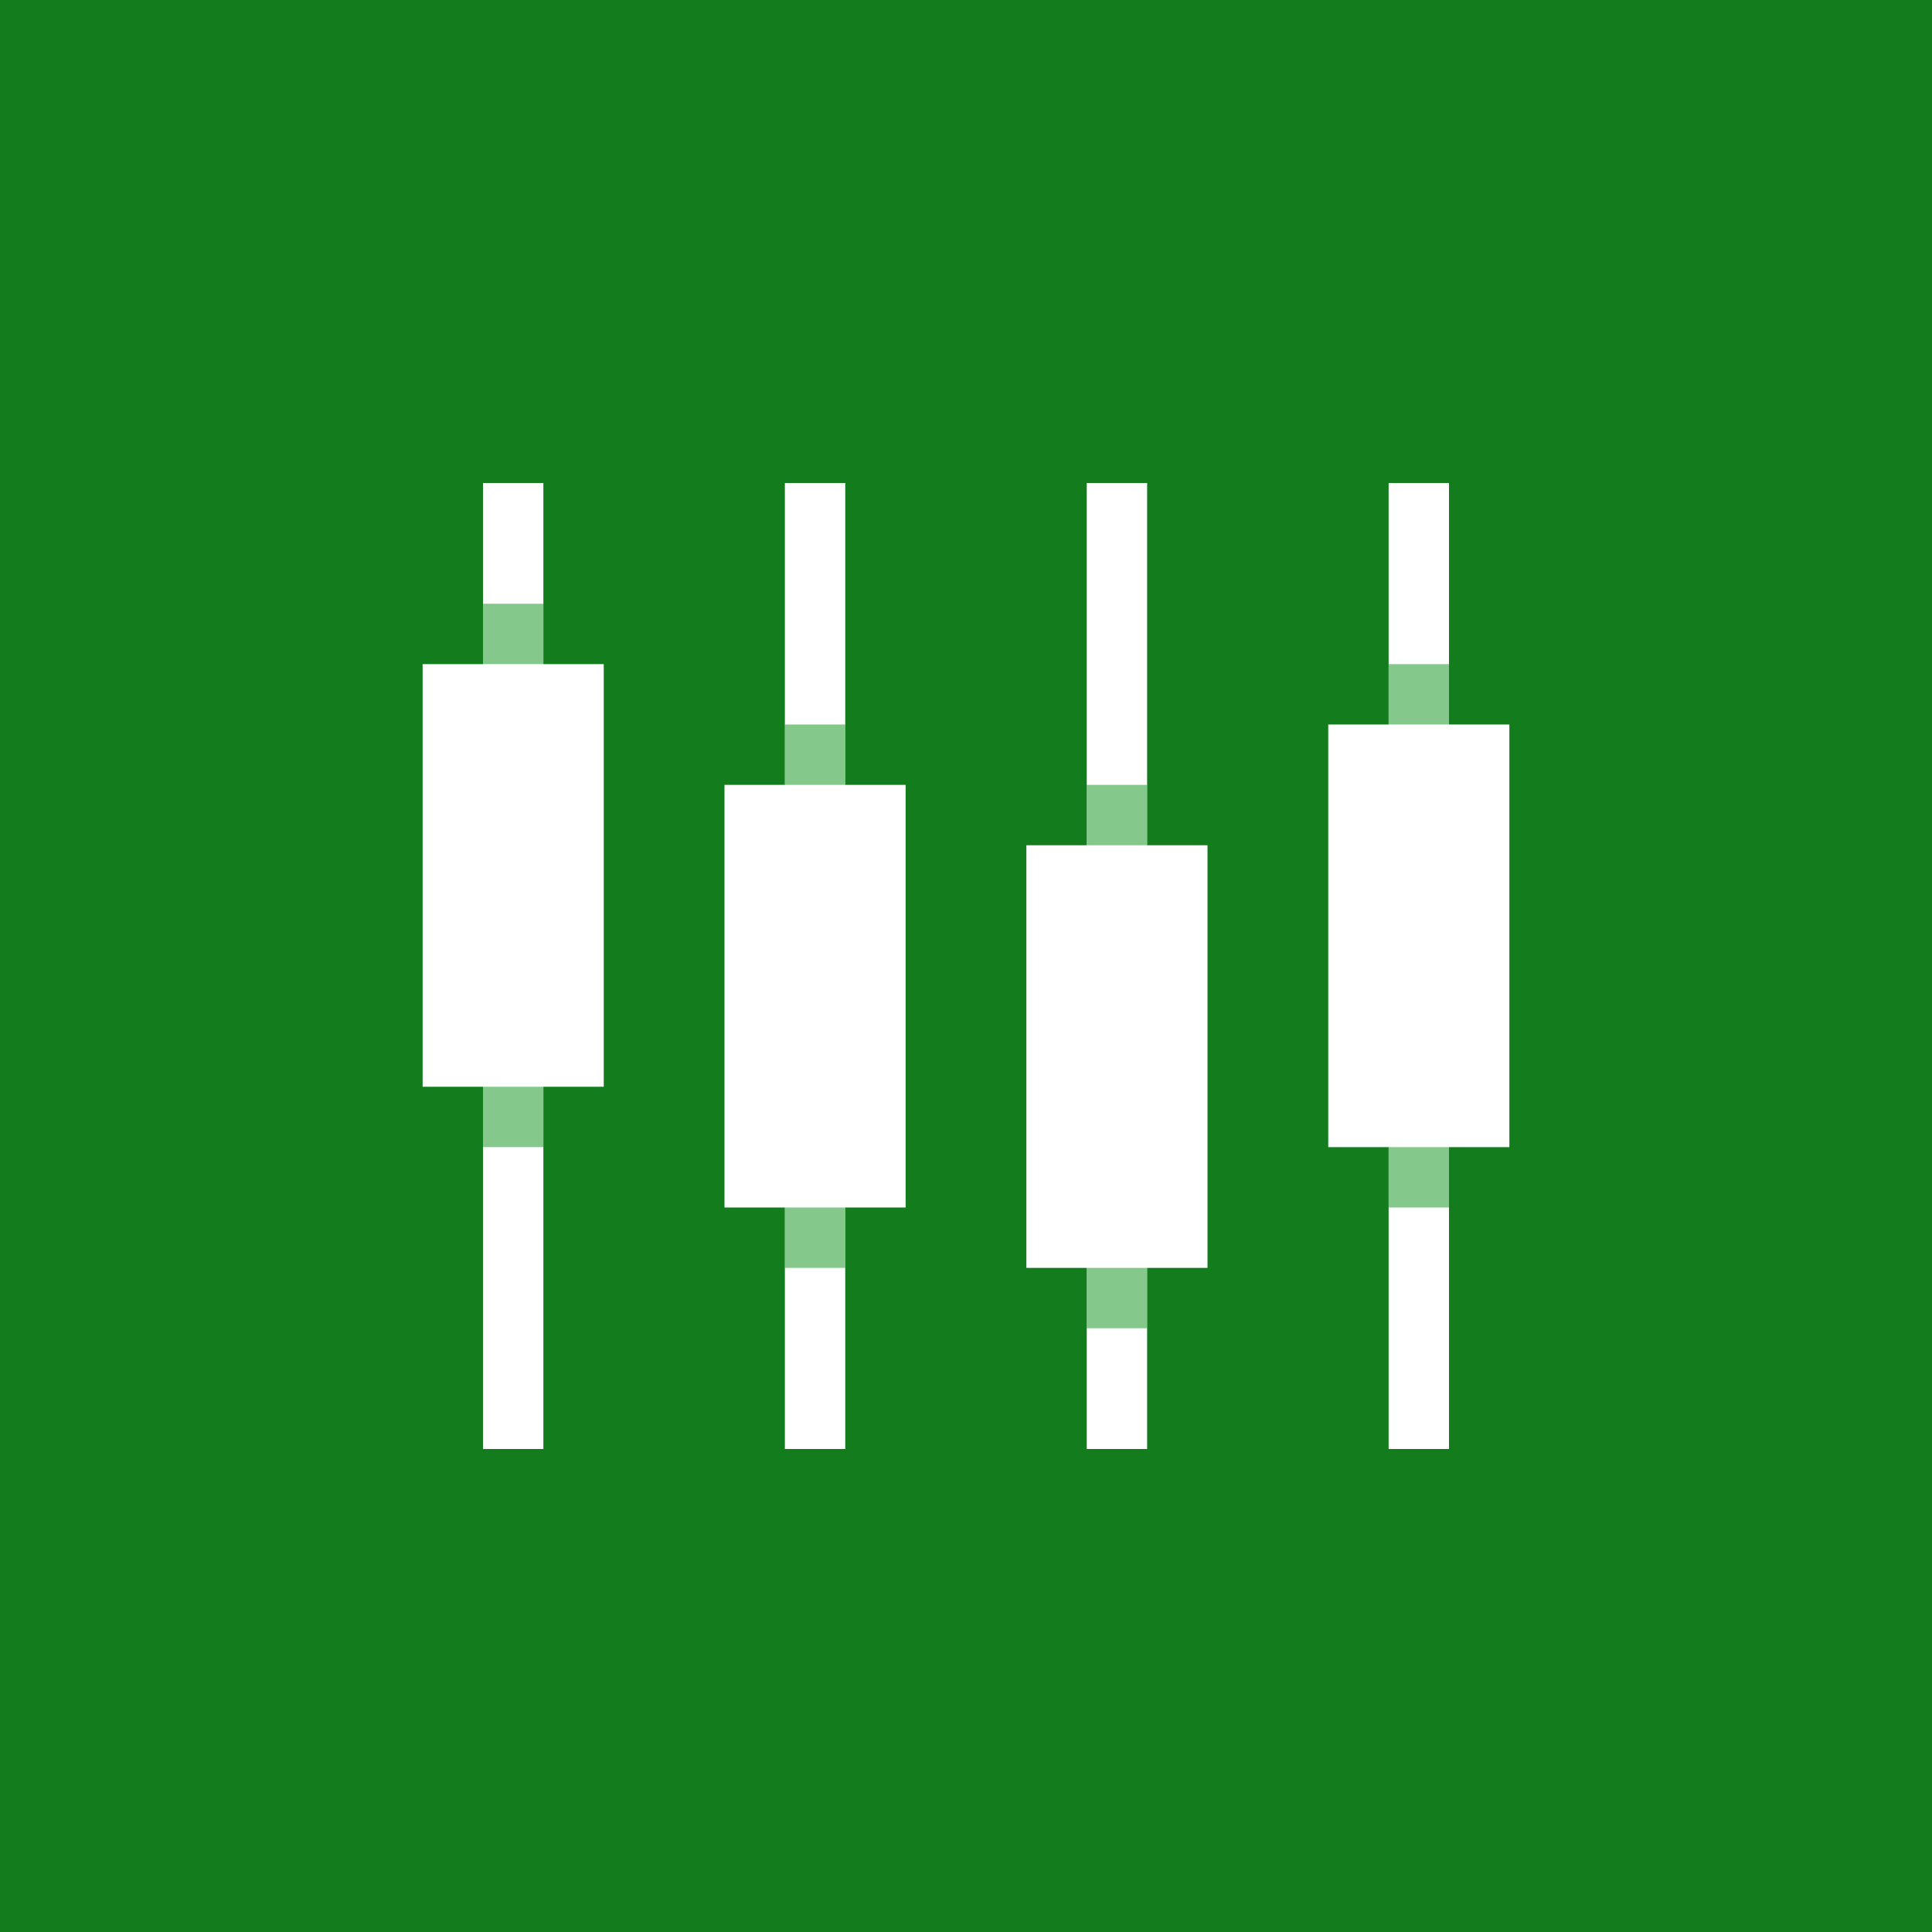 <svg width="64" height="64" viewBox="0 0 64 64" fill="none" xmlns="http://www.w3.org/2000/svg">
<rect x="0" y="0" width="64" height="64" fill="#333333" stroke="none"/>
<rect width="64" height="64" fill="#0A9518" fill-opacity="0.76"/>
<path d="M16 16H18V48H16V16ZM26 16H28V48H26V16ZM36 16H38V48H36V16ZM46 16H48V48H46V16Z" fill="white"/>
<path d="M14 22H20V36H14V22Z" fill="white"/>
<path opacity="0.5" d="M16 20H18V22H16V20ZM16 36H18V38H16V36Z" fill="#0A9518"/>
<path d="M24 26H30V40H24V26Z" fill="white"/>
<path opacity="0.5" d="M26 24H28V26H26V24ZM26 40H28V42H26V40Z" fill="#0A9518"/>
<path d="M34 28H40V42H34V28Z" fill="white"/>
<path opacity="0.5" d="M36 26H38V28H36V26ZM36 42H38V44H36V42Z" fill="#0A9518"/>
<path d="M44 24H50V38H44V24Z" fill="white"/>
<path opacity="0.5" d="M46 22H48V24H46V22ZM46 38H48V40H46V38Z" fill="#0A9518"/>
</svg>
